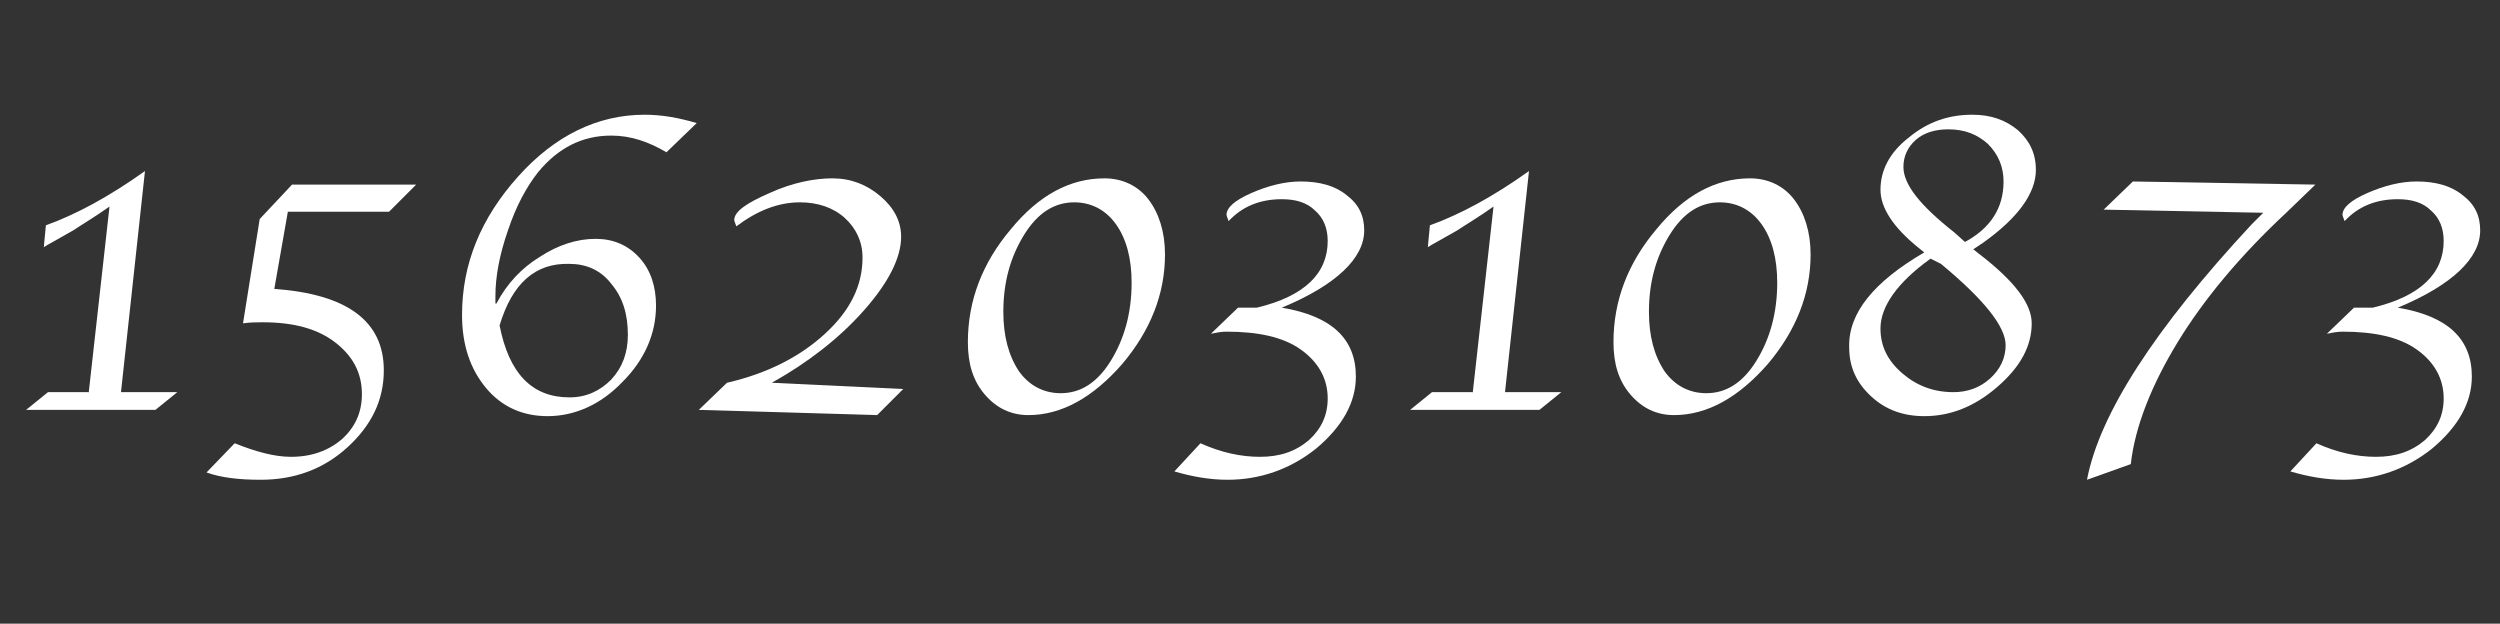 <?xml version="1.0" encoding="utf-8"?>
<!-- Generator: Adobe Illustrator 21.0.2, SVG Export Plug-In . SVG Version: 6.00 Build 0)  -->
<svg version="1.1" id="图层_1" xmlns="http://www.w3.org/2000/svg" xmlns:xlink="http://www.w3.org/1999/xlink" x="0px" y="0px"
	 viewBox="0 0 239.7 59.8" style="enable-background:new 0 0 239.7 59.8;" xml:space="preserve">
<rect x="0" y="0" width="239.7" height="59.8" fill="#333333" stroke="none"/>
<style type="text/css">
	.st0{opacity:0.1;clip-path:url(#SVGID_2_);}
	.st1{opacity:0.1;clip-path:url(#SVGID_4_);}
	.st2{fill:#111111;}
	.st3{opacity:0.15;}
	.st4{opacity:7.000000e-02;}
	.st5{opacity:0.13;}
	.st6{opacity:0.21;}
	.st7{opacity:0.2;fill:url(#SVGID_5_);}
	.st8{opacity:0.3;}
	.st9{fill:#333333;}
	.st10{fill:#FFFFFF;}
	.st11{fill:#231815;}
	.st12{fill:#ED6C00;}
	.st13{opacity:0.16;}
	.st14{fill:#F86C21;}
	.st15{fill:#555555;}
	.st16{opacity:0.4;}
	.st17{opacity:0.6;}
	.st18{opacity:0.29;}
	.st19{fill:#969696;}
	.st20{fill:#666666;}
	.st21{fill:none;}
	.st22{fill:none;stroke:#555555;stroke-miterlimit:10;}
	.st23{fill:none;stroke:#555555;stroke-width:0.25;stroke-miterlimit:10;}
	.st24{fill:#006837;}
	.st25{opacity:0.45;fill:#006837;}
	.st26{fill:none;stroke:#FFFFFF;stroke-width:0.25;stroke-miterlimit:10;}
	.st27{clip-path:url(#SVGID_7_);}
	.st28{fill:none;stroke:#FFFFFF;stroke-width:0.5;stroke-miterlimit:10;}
	.st29{fill:none;stroke:#969696;stroke-width:0.5;stroke-miterlimit:10;}
	.st30{clip-path:url(#SVGID_9_);}
	.st31{clip-path:url(#SVGID_11_);}
	.st32{clip-path:url(#SVGID_13_);}
	.st33{fill:#FFFFFF;stroke:#F86C21;stroke-width:2;stroke-miterlimit:10;}
	.st34{fill:none;stroke:#F86C21;stroke-width:2;stroke-miterlimit:10;}
	.st35{opacity:0.8;}
	.st36{opacity:0.35;}
	.st37{fill:#F4901E;}
	.st38{opacity:0.72;}
	.st39{fill:none;stroke:#F86C21;stroke-miterlimit:10;}
	.st40{fill:#FFE6D2;}
	.st41{fill:#FFF8F1;}
	.st42{fill:url(#SVGID_14_);}
	.st43{fill:url(#SVGID_15_);}
	.st44{fill:url(#SVGID_16_);}
	.st45{opacity:0.5;}
	.st46{fill:url(#SVGID_17_);}
	.st47{fill:url(#SVGID_18_);stroke:#F86C21;stroke-width:2;stroke-miterlimit:10;}
	.st48{fill:#FF8231;}
	.st49{fill:none;stroke:#FF8231;stroke-width:2;stroke-linejoin:round;stroke-miterlimit:10;}
	.st50{opacity:0.3;fill:#FF8231;}
	.st51{fill:url(#SVGID_19_);stroke:#F86C21;stroke-width:2;stroke-miterlimit:10;}
	.st52{fill:none;stroke:#FF8231;stroke-width:2;stroke-linecap:round;stroke-linejoin:round;stroke-miterlimit:10;}
	.st53{fill:url(#SVGID_20_);stroke:#F86C21;stroke-width:2;stroke-miterlimit:10;}
	.st54{fill:none;stroke:#FF8231;stroke-linecap:round;stroke-linejoin:round;stroke-miterlimit:10;}
	.st55{fill:url(#SVGID_21_);stroke:#F86C21;stroke-width:2;stroke-miterlimit:10;}
	.st56{fill:url(#SVGID_22_);stroke:#F86C21;stroke-width:2;stroke-miterlimit:10;}
	.st57{fill:url(#SVGID_23_);stroke:#F86C21;stroke-width:2;stroke-miterlimit:10;}
	.st58{fill:#F04E06;}
	.st59{opacity:0.2;}
	.st60{opacity:0.4;fill:#FFFFFF;}
	.st61{fill:#EFEFEF;}
	.st62{fill:none;stroke:#333333;stroke-miterlimit:10;}
	.st63{opacity:0.3;fill:none;stroke:#333333;stroke-width:0.5;stroke-miterlimit:10;}
	.st64{opacity:0.2;fill:url(#SVGID_24_);}
	.st65{clip-path:url(#SVGID_26_);}
	.st66{clip-path:url(#SVGID_28_);}
	.st67{clip-path:url(#SVGID_30_);}
	.st68{clip-path:url(#SVGID_32_);}
	.st69{clip-path:url(#SVGID_34_);}
	.st70{fill:url(#SVGID_35_);stroke:#F86C21;stroke-width:2;stroke-miterlimit:10;}
	.st71{fill:url(#SVGID_36_);stroke:#F86C21;stroke-width:2;stroke-miterlimit:10;}
	.st72{fill:url(#SVGID_37_);stroke:#F86C21;stroke-width:2;stroke-miterlimit:10;}
	.st73{fill:url(#SVGID_38_);stroke:#F86C21;stroke-width:2;stroke-miterlimit:10;}
	.st74{fill:url(#SVGID_39_);stroke:#F86C21;stroke-width:2;stroke-miterlimit:10;}
	.st75{fill:url(#SVGID_40_);stroke:#F86C21;stroke-width:2;stroke-miterlimit:10;}
	.st76{fill:url(#SVGID_41_);stroke:#F86C21;stroke-width:2;stroke-miterlimit:10;}
	.st77{fill:url(#SVGID_42_);stroke:#F86C21;stroke-width:2;stroke-miterlimit:10;}
	.st78{fill:url(#SVGID_43_);stroke:#F86C21;stroke-width:2;stroke-miterlimit:10;}
	.st79{fill:url(#SVGID_44_);stroke:#F86C21;stroke-width:2;stroke-miterlimit:10;}
	.st80{fill:url(#SVGID_45_);stroke:#F86C21;stroke-width:2;stroke-miterlimit:10;}
	.st81{fill:url(#SVGID_46_);stroke:#F86C21;stroke-width:2;stroke-miterlimit:10;}
	.st82{opacity:0.2;fill:#FFFFFF;}
	.st83{opacity:0.6;fill:#FFFFFF;}
	.st84{clip-path:url(#SVGID_50_);}
	.st85{clip-path:url(#SVGID_52_);}
	.st86{clip-path:url(#SVGID_54_);}
	.st87{clip-path:url(#SVGID_56_);}
	.st88{clip-path:url(#SVGID_58_);}
	.st89{clip-path:url(#SVGID_60_);}
	.st90{opacity:0.2;fill:url(#SVGID_63_);}
	.st91{clip-path:url(#SVGID_65_);}
	.st92{clip-path:url(#SVGID_67_);}
	.st93{clip-path:url(#SVGID_69_);}
	.st94{clip-path:url(#SVGID_71_);}
</style>
<g>
	<g>
		<path class="st10" d="M8.5,37.7l2-17.9c-1.4,1-2.6,1.7-3.5,2.3l-2.3,1.3c0,0-0.2,0.1-0.5,0.3l0.2-2.1c2.8-1,6-2.7,9.5-5.2
			l-2.3,21.2H17l-2.1,1.7H2.5l2.1-1.7H8.5z"/>
		<path class="st10" d="M19.8,45.3l2.7-2.8c2,0.8,3.8,1.3,5.4,1.3c2,0,3.6-0.6,4.9-1.7c1.2-1.1,1.9-2.5,1.9-4.3c0-2.1-0.9-3.7-2.6-5
			s-4-1.9-6.9-1.9c-0.5,0-1.2,0-1.9,0.1l1.6-10l3.1-3.3h11.9l-2.6,2.6h-9.7l-1.3,7.4c7,0.5,10.5,3.1,10.5,7.8c0,2.9-1.2,5.3-3.5,7.4
			C31,45,28.2,46,25,46C22.9,46,21.2,45.8,19.8,45.3z"/>
		<path class="st10" d="M47.6,29.1c1-1.9,2.4-3.4,4.2-4.5c1.7-1.1,3.5-1.7,5.3-1.7c1.7,0,3.1,0.6,4.2,1.8c1.1,1.2,1.6,2.8,1.6,4.6
			c0,2.7-1.1,5.2-3.2,7.3c-2.1,2.2-4.6,3.3-7.2,3.3c-2.4,0-4.4-0.9-5.9-2.7c-1.5-1.8-2.3-4.1-2.3-7c0-4.9,1.8-9.3,5.4-13.3
			C53.2,13,57.3,11,61.8,11c1.7,0,3.3,0.3,5,0.8l-2.9,2.8c-1.7-1-3.4-1.6-5.3-1.6c-2.8,0-5.1,1.2-7,3.5c-1.1,1.4-2.1,3.2-2.9,5.6
			c-0.8,2.3-1.2,4.4-1.2,6.3V29.1z M47.9,31.2c0.9,4.6,3.1,6.9,6.7,6.9c1.6,0,2.9-0.6,4-1.7c1.1-1.2,1.6-2.6,1.6-4.3
			c0-2-0.5-3.6-1.6-4.9c-1-1.3-2.4-1.9-4-1.9C51.3,25.2,49.1,27.2,47.9,31.2z"/>
		<path class="st10" d="M67,39.3l2.7-2.6c3.9-0.9,7-2.5,9.4-4.7c2.4-2.2,3.6-4.6,3.6-7.3c0-1.5-0.6-2.8-1.7-3.8
			c-1.1-1-2.6-1.5-4.3-1.5c-2.1,0-4.1,0.8-6.1,2.3c-0.1-0.3-0.2-0.5-0.2-0.6c0-0.8,1.1-1.6,3.4-2.6c2.2-1,4.3-1.4,6-1.4
			c1.8,0,3.3,0.6,4.6,1.7s2,2.4,2,3.9c0,2-1.2,4.4-3.6,7.1c-2.4,2.7-5.4,5-8.8,6.9l12.6,0.6l-2.5,2.5L67,39.3z"/>
		<path class="st10" d="M92.8,32.8c0-4,1.4-7.6,4.1-10.8c2.7-3.3,5.7-4.9,9-4.9c1.7,0,3.2,0.7,4.2,2s1.6,3.1,1.6,5.3
			c0,3.8-1.4,7.3-4.1,10.5c-2.8,3.2-5.8,4.9-9,4.9c-1.7,0-3.1-0.7-4.2-2S92.8,34.9,92.8,32.8z M108.5,27.1c0-2.3-0.5-4.2-1.5-5.6
			c-1-1.4-2.4-2.1-4-2.1c-1.9,0-3.5,1-4.8,3.1c-1.3,2.1-2,4.5-2,7.4c0,2.3,0.5,4.2,1.5,5.7c1,1.4,2.4,2.1,4,2.1c1.9,0,3.5-1,4.8-3.1
			S108.5,30,108.5,27.1z"/>
		<path class="st10" d="M122.9,29.5c4.8,0.8,7.1,3,7.1,6.6c0,2.5-1.3,4.8-3.8,6.9c-2.5,2-5.4,3-8.5,3c-1.7,0-3.4-0.3-5.1-0.8
			l2.5-2.7c2,0.9,3.9,1.3,5.7,1.3c1.9,0,3.4-0.5,4.7-1.6c1.2-1.1,1.8-2.4,1.8-4c0-1.9-0.9-3.5-2.6-4.7s-4.1-1.7-7.1-1.7
			c-0.5,0-1,0.1-1.5,0.2l2.6-2.5h0.7c0.2,0,0.6,0,1.1,0c4.6-1.1,6.8-3.3,6.8-6.4c0-1.2-0.4-2.2-1.2-2.9c-0.8-0.8-1.9-1.1-3.2-1.1
			c-2.1,0-3.8,0.7-5.1,2.1c-0.1-0.3-0.2-0.5-0.2-0.6c0-0.7,0.8-1.4,2.4-2.1c1.6-0.7,3.2-1.1,4.7-1.1c1.8,0,3.3,0.4,4.4,1.3
			c1.2,0.9,1.7,2,1.7,3.4C130.8,24.7,128.2,27.3,122.9,29.5z"/>
		<path class="st10" d="M141.2,37.7l2-17.9c-1.4,1-2.6,1.7-3.5,2.3l-2.3,1.3c0,0-0.2,0.1-0.5,0.3l0.2-2.1c2.8-1,6-2.7,9.5-5.2
			l-2.3,21.2h5.4l-2.1,1.7h-12.4l2.1-1.7H141.2z"/>
		<path class="st10" d="M154.7,32.8c0-4,1.4-7.6,4.1-10.8c2.7-3.3,5.7-4.9,9-4.9c1.7,0,3.2,0.7,4.2,2s1.6,3.1,1.6,5.3
			c0,3.8-1.4,7.3-4.1,10.5c-2.8,3.2-5.8,4.9-9,4.9c-1.7,0-3.1-0.7-4.2-2S154.7,34.9,154.7,32.8z M170.4,27.1c0-2.3-0.5-4.2-1.5-5.6
			c-1-1.4-2.4-2.1-4-2.1c-1.9,0-3.5,1-4.8,3.1c-1.3,2.1-2,4.5-2,7.4c0,2.3,0.5,4.2,1.5,5.7c1,1.4,2.4,2.1,4,2.1c1.9,0,3.5-1,4.8-3.1
			S170.4,30,170.4,27.1z"/>
		<path class="st10" d="M184.5,24.2l-0.5-0.4c-2.5-2-3.7-3.9-3.7-5.6c0-1.9,0.9-3.6,2.7-5c1.8-1.5,3.8-2.2,6.1-2.2
			c1.8,0,3.2,0.5,4.4,1.5c1.1,1,1.7,2.2,1.7,3.8c0,2.2-1.7,4.6-5.1,7l-0.9,0.6l0.5,0.4c3.4,2.6,5.1,4.8,5.1,6.7
			c0,2.2-1.1,4.2-3.3,6.1c-2.2,1.9-4.5,2.8-7,2.8c-2,0-3.7-0.6-5.1-1.9s-2.1-2.8-2.1-4.7C177.2,30,179.7,27,184.5,24.2z M185.1,24.8
			c-3.2,2.3-4.8,4.6-4.8,6.7c0,1.7,0.7,3.1,2.1,4.3c1.4,1.2,3,1.8,4.9,1.8c1.3,0,2.5-0.4,3.5-1.3c1-0.9,1.5-2,1.5-3.2
			c0-1.8-2.1-4.4-6.2-7.8L185.1,24.8z M188.4,23.2c2.4-1.3,3.7-3.2,3.7-5.8c0-1.4-0.5-2.6-1.5-3.6c-1-0.9-2.2-1.4-3.8-1.4
			c-1.2,0-2.3,0.3-3.1,1s-1.2,1.6-1.2,2.6c0,1.7,1.6,3.7,4.9,6.3L188.4,23.2z"/>
		<path class="st10" d="M204.3,44.5l-4.2,1.5c1.2-6.3,6.5-14.5,15.8-24.5l1.1-1.1l-15.3-0.3l2.8-2.7l17.5,0.3l-2.8,2.7
			c-4.4,4.1-7.9,8.3-10.4,12.4S204.7,40.9,204.3,44.5z"/>
		<path class="st10" d="M229.9,29.5c4.8,0.8,7.1,3,7.1,6.6c0,2.5-1.3,4.8-3.8,6.9c-2.5,2-5.4,3-8.5,3c-1.7,0-3.4-0.3-5.1-0.8
			l2.5-2.7c2,0.9,3.9,1.3,5.7,1.3c1.9,0,3.4-0.5,4.7-1.6c1.2-1.1,1.8-2.4,1.8-4c0-1.9-0.9-3.5-2.6-4.7s-4.1-1.7-7.1-1.7
			c-0.5,0-1,0.1-1.5,0.2l2.6-2.5h0.7c0.2,0,0.6,0,1.1,0c4.6-1.1,6.8-3.3,6.8-6.4c0-1.2-0.4-2.2-1.2-2.9c-0.8-0.8-1.9-1.1-3.2-1.1
			c-2.1,0-3.8,0.7-5.1,2.1c-0.1-0.3-0.2-0.5-0.2-0.6c0-0.7,0.8-1.4,2.4-2.1c1.6-0.7,3.2-1.1,4.7-1.1c1.8,0,3.3,0.4,4.4,1.3
			c1.2,0.9,1.7,2,1.7,3.4C237.8,24.7,235.2,27.3,229.9,29.5z"/>
	</g>
</g>
</svg>
